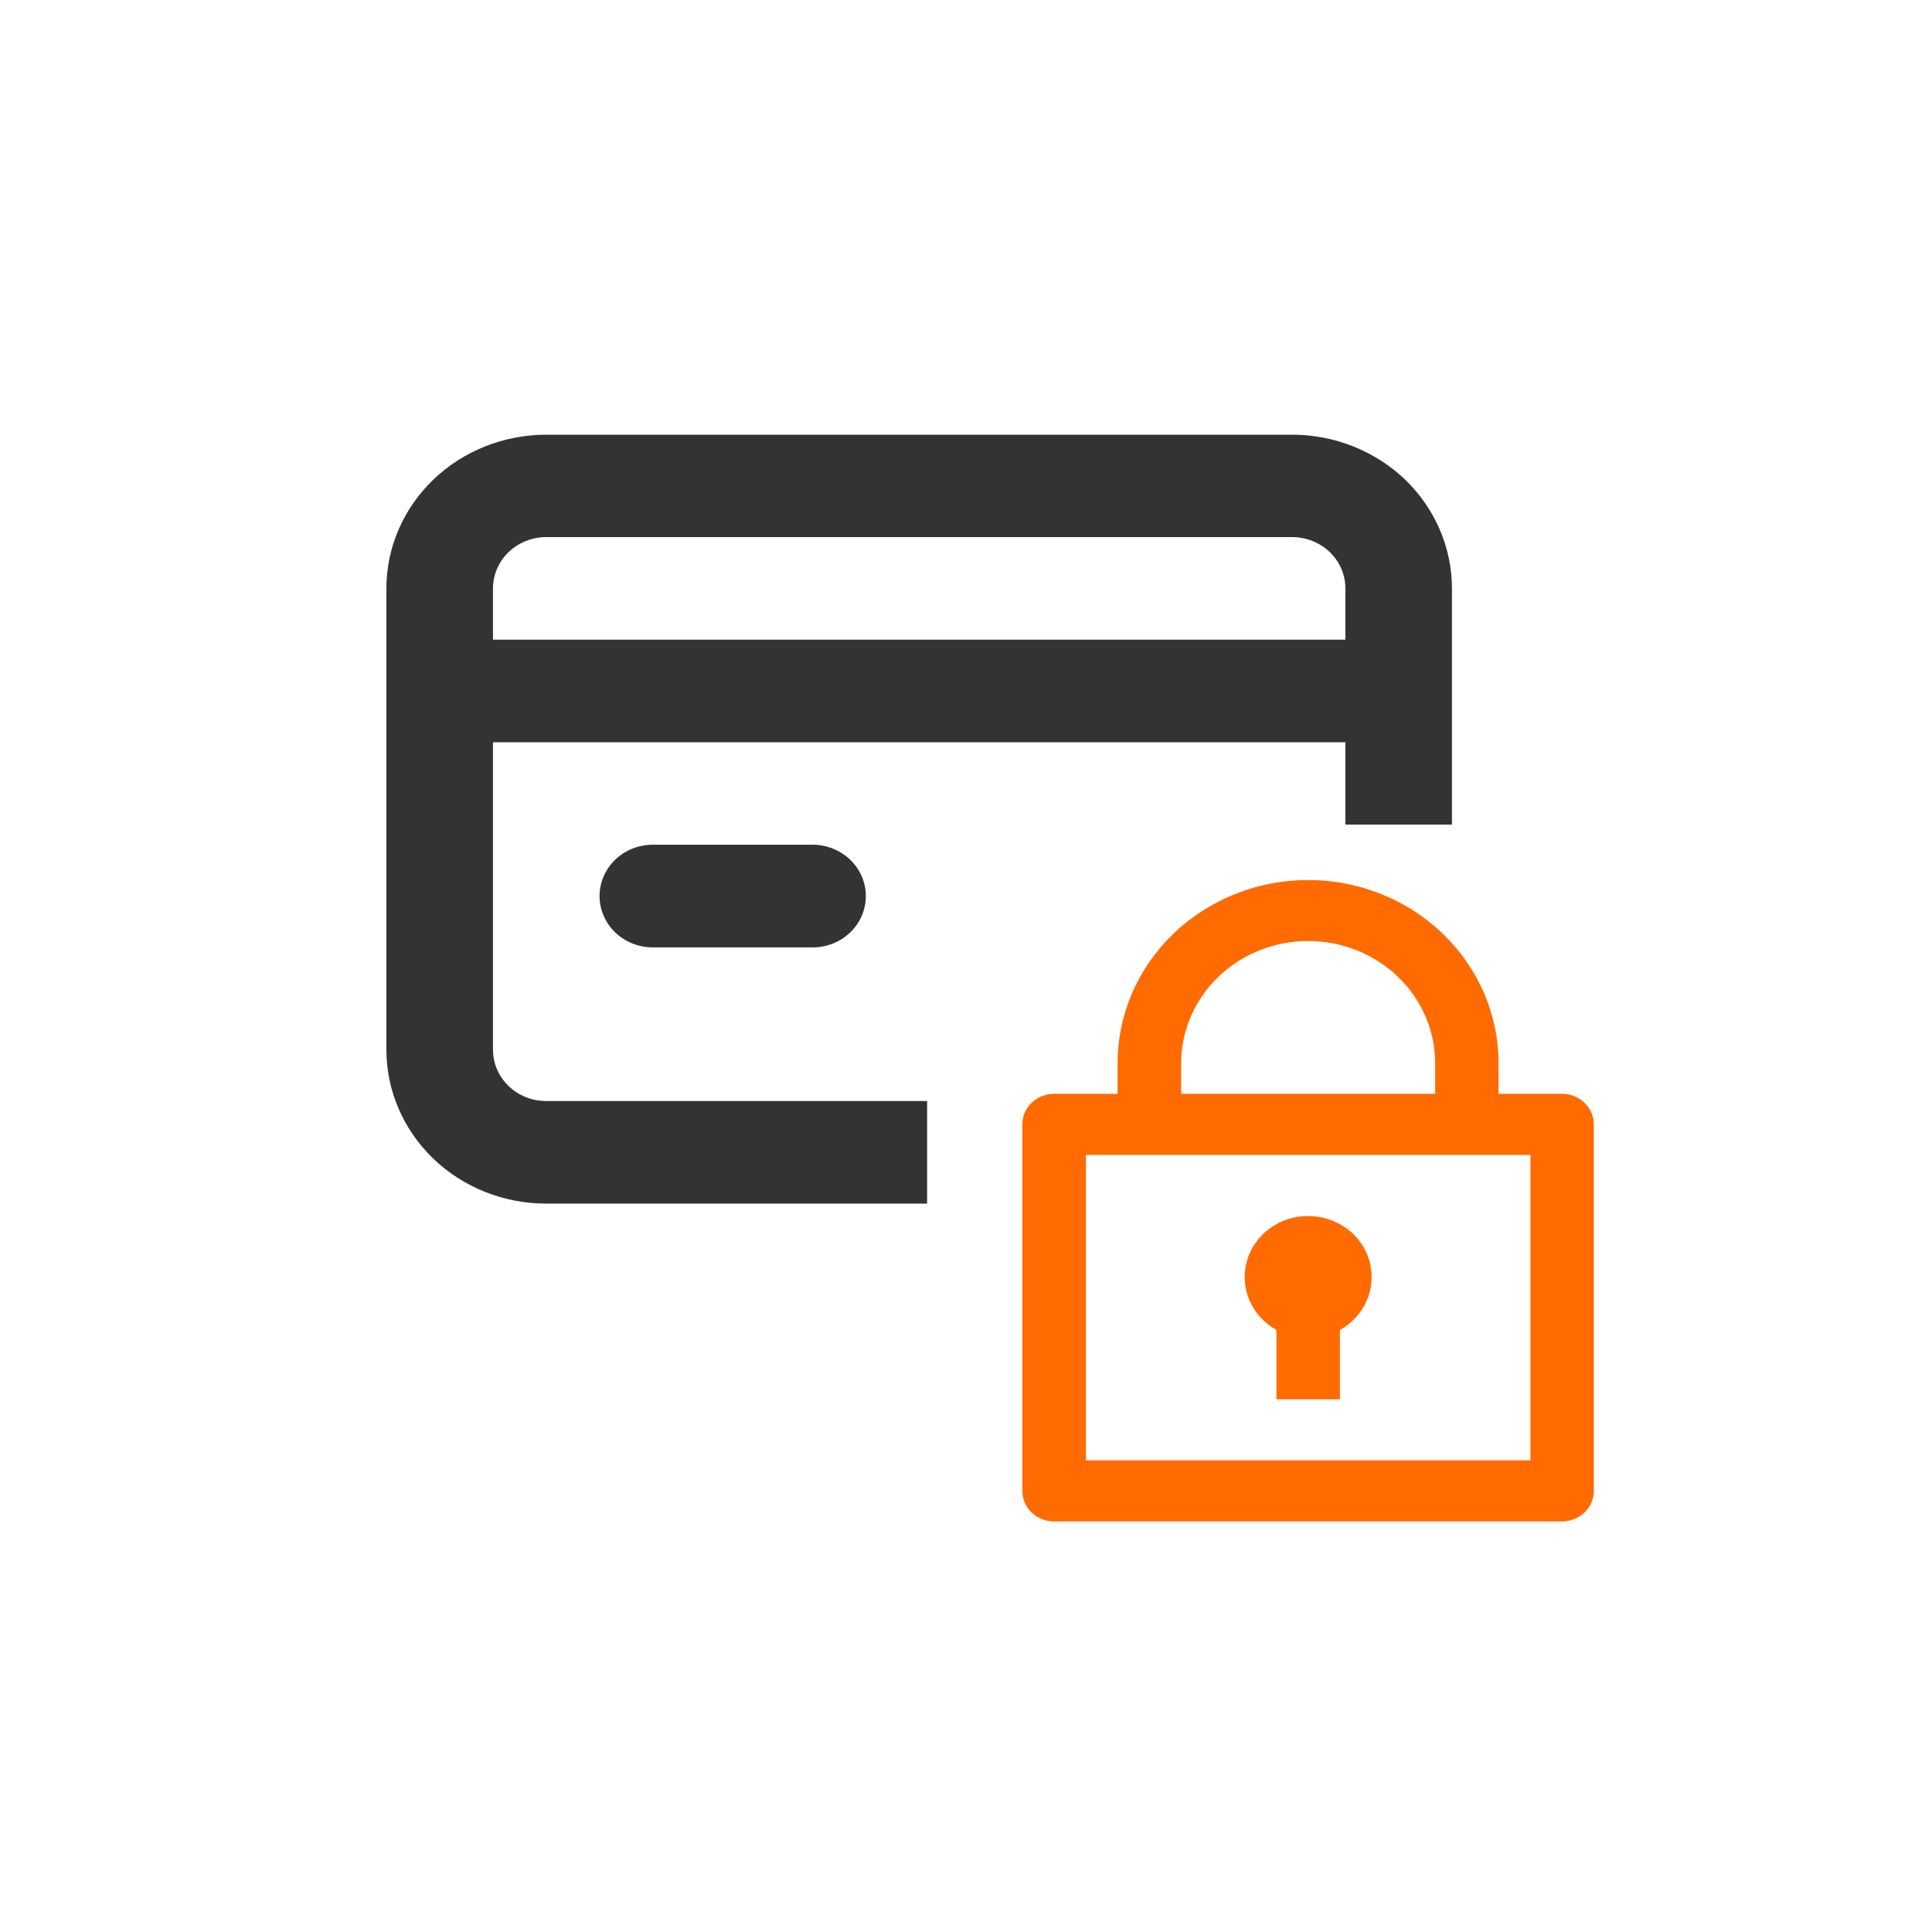<svg width="80" height="80" viewBox="0 0 80 80" fill="none" xmlns="http://www.w3.org/2000/svg">
<g clip-path="url(#clip0)">
<path d="M38.389 45.591H22.618C22.034 45.591 21.47 45.368 21.058 44.968C20.646 44.572 20.413 44.032 20.413 43.466V30.735H55.709V34.144H60.122V24.366C60.122 22.678 59.424 21.058 58.185 19.861C56.941 18.672 55.259 18 53.505 18H22.618C20.863 18 19.177 18.672 17.938 19.865C16.698 21.058 16 22.678 16 24.366V43.469C16 45.157 16.698 46.777 17.938 47.974C19.177 49.167 20.863 49.839 22.618 49.839H38.389V45.591ZM20.413 24.366C20.413 23.803 20.646 23.263 21.058 22.863C21.47 22.466 22.034 22.24 22.618 22.24H53.505C54.088 22.24 54.649 22.463 55.065 22.863C55.48 23.263 55.709 23.799 55.709 24.366V26.487H20.413V24.366Z" fill="#333333"/>
<path d="M27.031 34.978C26.447 34.978 25.883 35.201 25.471 35.601C25.059 36.002 24.826 36.541 24.826 37.104C24.826 37.666 25.059 38.206 25.471 38.607C25.883 39.003 26.447 39.23 27.031 39.23H33.648C34.232 39.23 34.796 39.007 35.208 38.607C35.62 38.21 35.853 37.666 35.853 37.104C35.853 36.541 35.62 36.002 35.208 35.601C34.792 35.205 34.232 34.978 33.648 34.978H27.031Z" fill="#333333"/>
<path d="M46.277 45.293V44.028C46.277 42.016 47.108 40.087 48.588 38.663C50.068 37.24 52.075 36.44 54.165 36.44C56.259 36.44 58.265 37.24 59.741 38.663C61.221 40.087 62.052 42.016 62.052 44.028V45.293H64.68C65.027 45.293 65.363 45.425 65.611 45.663C65.859 45.901 65.996 46.222 65.996 46.558V61.735C65.996 62.071 65.859 62.392 65.611 62.63C65.363 62.868 65.031 63 64.68 63H43.649C43.298 63 42.966 62.868 42.718 62.63C42.47 62.392 42.333 62.071 42.333 61.735V46.558C42.333 46.222 42.47 45.901 42.718 45.663C42.966 45.425 43.298 45.293 43.649 45.293H46.277ZM63.372 47.823H44.965V60.47H63.372V47.823ZM52.852 55.072C52.353 54.792 51.96 54.362 51.739 53.848C51.518 53.335 51.479 52.765 51.628 52.225C51.777 51.685 52.109 51.213 52.566 50.873C53.024 50.533 53.589 50.352 54.168 50.352C54.748 50.352 55.309 50.537 55.77 50.873C56.232 51.209 56.56 51.689 56.709 52.225C56.857 52.761 56.819 53.331 56.598 53.848C56.377 54.362 55.984 54.792 55.484 55.072V57.941H52.856V55.072H52.852ZM48.909 45.293H59.428V44.028C59.428 42.688 58.875 41.401 57.887 40.449C56.899 39.498 55.564 38.965 54.168 38.965C52.772 38.965 51.438 39.498 50.45 40.449C49.466 41.397 48.909 42.684 48.909 44.028V45.293Z" fill="#FF6B00"/>
</g>
<defs>
<clipPath id="clip0">
<rect width="50" height="45" fill="white" transform="translate(16 18)"/>
</clipPath>
</defs>
</svg>
